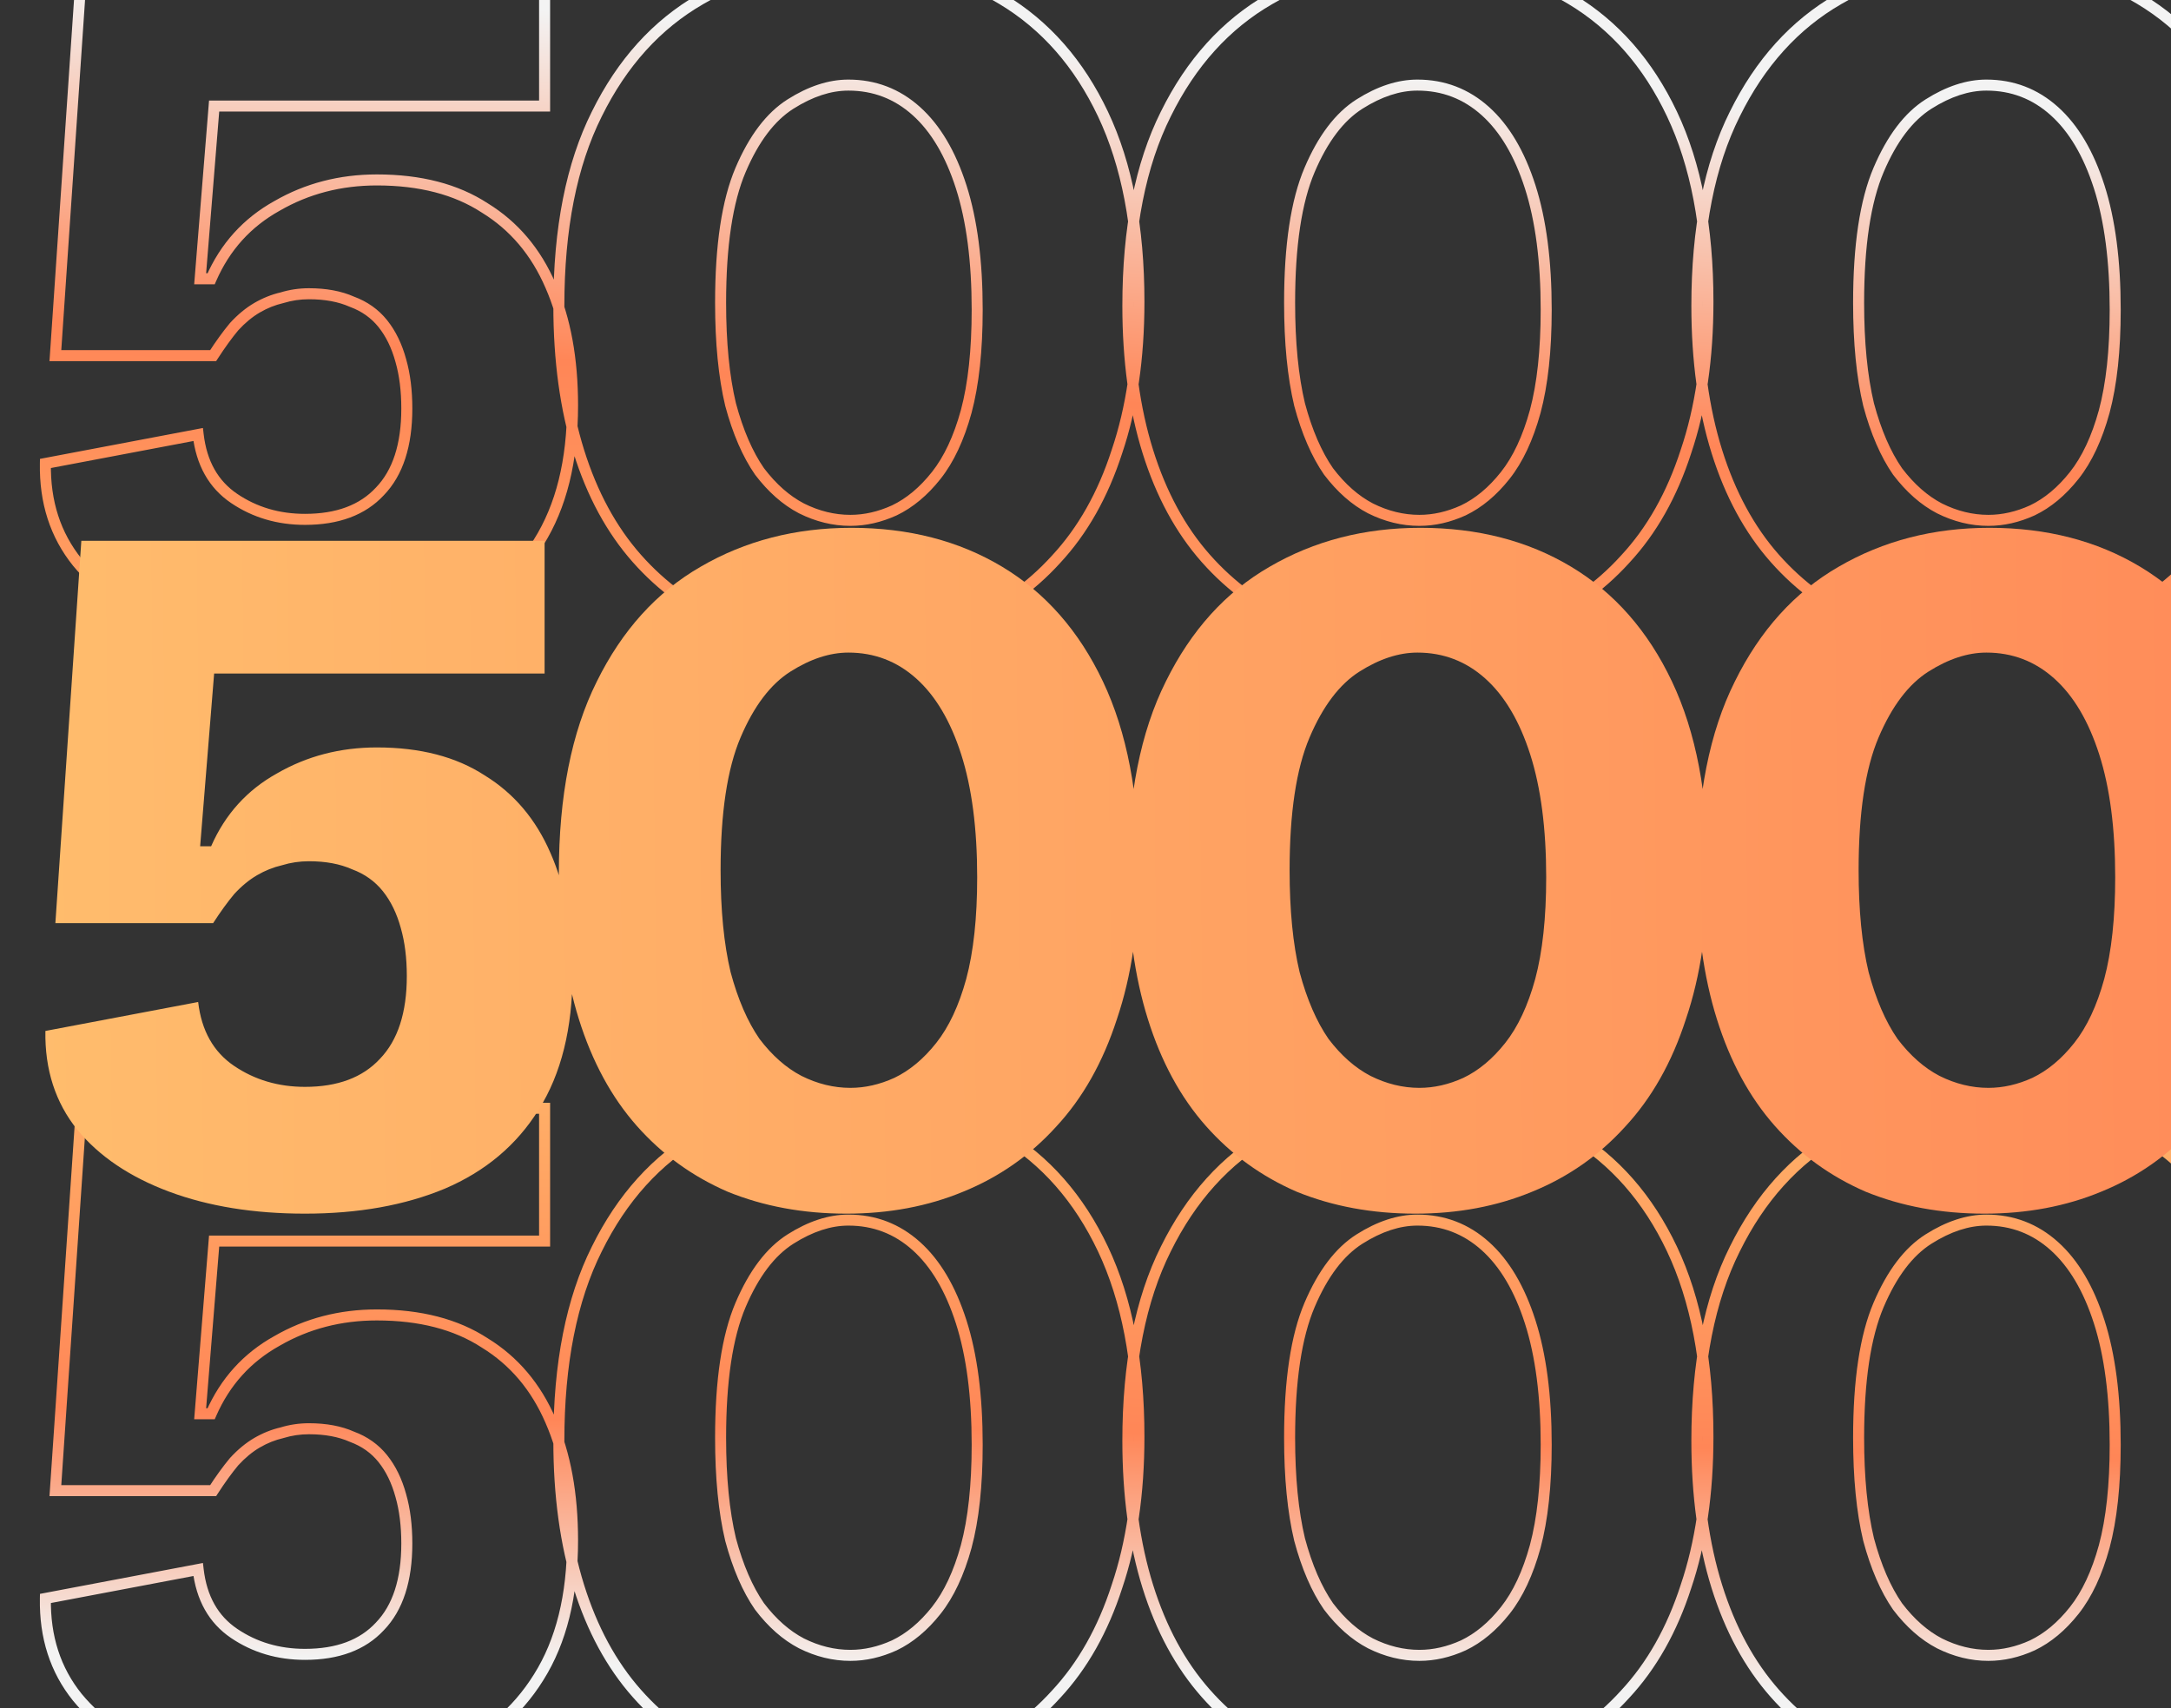 <svg width="788" height="620" viewBox="0 0 788 620" fill="none" xmlns="http://www.w3.org/2000/svg">
<rect x="0" y="0" width="788" height="620" fill="#333333" stroke="none"/>
<mask id="path-1-outside-1_16226_4665" maskUnits="userSpaceOnUse" x="13.533" y="-16.523" width="815" height="254" fill="black">
<rect fill="white" x="13.533" y="-16.523" width="815" height="254"/>
<path d="M110.698 234.55C92.096 234.55 75.668 231.892 61.414 226.577C47.16 221.263 36.047 213.773 28.074 204.11C20.102 194.204 16.236 182.246 16.478 168.234L71.923 157.724C73.131 168.113 77.48 175.844 84.969 180.917C92.458 185.99 101.035 188.527 110.698 188.527C122.536 188.527 131.596 185.145 137.877 178.38C144.4 171.616 147.661 161.59 147.661 148.302C147.661 141.779 146.937 135.981 145.487 130.908C144.037 125.593 141.863 121.124 138.964 117.5C136.065 113.876 132.32 111.218 127.73 109.527C123.382 107.595 118.187 106.628 112.148 106.628C108.765 106.628 105.504 107.111 102.363 108.078C99.223 108.803 96.203 110.01 93.304 111.702C90.405 113.393 87.626 115.688 84.969 118.587C82.553 121.486 80.016 124.989 77.359 129.096H20.102L29.524 -9.697L197.67 -9.697L197.67 38.5L77.721 38.5L72.648 101.192H76.634C81.707 89.596 89.68 80.778 100.551 74.738C111.423 68.457 123.502 65.316 136.79 65.316C152.493 65.316 165.539 68.699 175.927 75.463C186.557 81.986 194.53 91.408 199.845 103.729C205.16 115.809 207.817 130.304 207.817 147.215C207.817 167.267 203.71 183.816 195.496 196.862C187.524 209.666 176.169 219.209 161.432 225.49C146.937 231.53 130.025 234.55 110.698 234.55ZM307.212 234.55C291.509 234.55 277.135 231.892 264.089 226.577C251.284 221.021 240.292 213.048 231.112 202.66C221.931 192.272 214.925 179.347 210.093 163.885C205.262 148.423 202.846 130.787 202.846 110.977C202.846 82.952 207.436 59.76 216.616 41.399C225.797 22.797 238.359 8.905 254.304 -0.275C270.491 -9.697 288.731 -14.408 309.024 -14.408C329.801 -14.408 348.041 -9.697 363.744 -0.275C379.448 9.147 391.648 23.038 400.345 41.399C409.043 59.76 413.391 82.469 413.391 109.527C413.391 130.062 410.734 148.182 405.419 163.885C400.345 179.588 392.977 192.634 383.313 203.022C373.891 213.411 362.657 221.263 349.611 226.577C336.807 231.892 322.674 234.55 307.212 234.55ZM308.662 188.889C313.977 188.889 319.292 187.682 324.607 185.266C330.163 182.608 335.237 178.38 339.827 172.582C344.417 166.784 348.041 159.053 350.699 149.39C353.356 139.484 354.685 127.163 354.685 112.426C354.685 94.79 352.752 79.933 348.887 67.853C345.021 55.774 339.585 46.593 332.579 40.312C325.573 34.031 317.359 30.89 307.937 30.89C301.173 30.89 294.167 33.185 286.919 37.775C279.671 42.365 273.631 50.338 268.8 61.693C263.968 73.047 261.552 89.113 261.552 109.89C261.552 124.385 262.76 136.706 265.176 146.853C267.833 156.758 271.336 164.851 275.685 171.133C280.275 177.172 285.349 181.642 290.905 184.541C296.703 187.44 302.622 188.889 308.662 188.889ZM513.743 234.55C498.04 234.55 483.665 231.892 470.62 226.577C457.815 221.021 446.823 213.048 437.643 202.66C428.462 192.272 421.456 179.347 416.624 163.885C411.792 148.423 409.377 130.787 409.377 110.977C409.377 82.952 413.967 59.76 423.147 41.399C432.328 22.797 444.89 8.905 460.835 -0.275C477.022 -9.697 495.262 -14.408 515.555 -14.408C536.332 -14.408 554.572 -9.697 570.275 -0.275C585.979 9.147 598.179 23.038 606.876 41.399C615.573 59.76 619.922 82.469 619.922 109.527C619.922 130.062 617.265 148.182 611.95 163.885C606.876 179.588 599.508 192.634 589.844 203.022C580.422 213.411 569.188 221.263 556.142 226.577C543.338 231.892 529.205 234.55 513.743 234.55ZM515.193 188.889C520.508 188.889 525.823 187.682 531.138 185.266C536.694 182.608 541.768 178.38 546.358 172.582C550.948 166.784 554.572 159.053 557.229 149.39C559.887 139.484 561.216 127.163 561.216 112.426C561.216 94.79 559.283 79.933 555.418 67.853C551.552 55.774 546.116 46.593 539.11 40.312C532.104 34.031 523.89 30.89 514.468 30.89C507.704 30.89 500.697 33.185 493.45 37.775C486.202 42.365 480.162 50.338 475.331 61.693C470.499 73.047 468.083 89.113 468.083 109.89C468.083 124.385 469.291 136.706 471.707 146.853C474.364 156.758 477.867 164.851 482.216 171.133C486.806 177.172 491.879 181.642 497.436 184.541C503.234 187.44 509.153 188.889 515.193 188.889ZM720.274 234.55C704.571 234.55 690.196 231.892 677.15 226.577C664.346 221.021 653.354 213.048 644.173 202.66C634.993 192.272 627.987 179.347 623.155 163.885C618.323 148.423 615.907 130.787 615.907 110.977C615.907 82.952 620.498 59.76 629.678 41.399C638.858 22.797 651.421 8.905 667.366 -0.275C683.553 -9.697 701.793 -14.408 722.086 -14.408C742.863 -14.408 761.103 -9.697 776.806 -0.275C792.51 9.147 804.71 23.038 813.407 41.399C822.104 59.76 826.453 82.469 826.453 109.527C826.453 130.062 823.795 148.182 818.48 163.885C813.407 179.588 806.039 192.634 796.375 203.022C786.953 213.411 775.719 221.263 762.673 226.577C749.869 231.892 735.736 234.55 720.274 234.55ZM721.724 188.889C727.039 188.889 732.354 187.682 737.669 185.266C743.225 182.608 748.299 178.38 752.889 172.582C757.479 166.784 761.103 159.053 763.76 149.39C766.418 139.484 767.747 127.163 767.747 112.426C767.747 94.79 765.814 79.933 761.948 67.853C758.083 55.774 752.647 46.593 745.641 40.312C738.635 34.031 730.421 30.89 720.999 30.89C714.234 30.89 707.228 33.185 699.981 37.775C692.733 42.365 686.693 50.338 681.861 61.693C677.03 73.047 674.614 89.113 674.614 109.89C674.614 124.385 675.822 136.706 678.238 146.853C680.895 156.758 684.398 164.851 688.747 171.133C693.337 177.172 698.41 181.642 703.967 184.541C709.765 187.44 715.684 188.889 721.724 188.889Z"/>
</mask>
<path d="M61.414 226.577L62.113 224.704L62.113 224.704L61.414 226.577ZM28.074 204.11L26.516 205.364L26.524 205.373L26.532 205.382L28.074 204.11ZM16.478 168.234L16.106 166.269L14.507 166.572L14.478 168.199L16.478 168.234ZM71.923 157.724L73.91 157.493L73.661 155.359L71.55 155.759L71.923 157.724ZM84.969 180.917L86.091 179.261L86.091 179.261L84.969 180.917ZM137.877 178.38L136.437 176.992L136.424 177.006L136.411 177.019L137.877 178.38ZM145.487 130.908L143.557 131.434L143.561 131.446L143.564 131.457L145.487 130.908ZM138.964 117.5L140.526 116.25L140.526 116.25L138.964 117.5ZM127.73 109.527L126.918 111.355L126.978 111.381L127.039 111.404L127.73 109.527ZM102.363 108.078L102.813 110.027L102.883 110.01L102.951 109.989L102.363 108.078ZM93.304 111.702L92.296 109.974L93.304 111.702ZM84.969 118.587L83.495 117.235L83.463 117.27L83.432 117.307L84.969 118.587ZM77.359 129.096V131.096H78.447L79.038 130.183L77.359 129.096ZM20.102 129.096L18.107 128.961L17.962 131.096H20.102V129.096ZM29.524 -9.697V-11.697H27.655L27.529 -9.833L29.524 -9.697ZM197.67 -9.697H199.67V-11.697H197.67V-9.697ZM197.67 38.5V40.5H199.67V38.5H197.67ZM77.721 38.5V36.5H75.876L75.728 38.339L77.721 38.5ZM72.648 101.192L70.654 101.031L70.479 103.192H72.648V101.192ZM76.634 101.192V103.192H77.942L78.466 101.994L76.634 101.192ZM100.551 74.738L101.523 76.487L101.537 76.478L101.552 76.47L100.551 74.738ZM175.927 75.463L174.836 77.139L174.858 77.154L174.881 77.168L175.927 75.463ZM199.845 103.729L198.008 104.521L198.011 104.528L198.014 104.535L199.845 103.729ZM195.496 196.862L193.804 195.796L193.798 195.805L195.496 196.862ZM161.432 225.49L162.201 227.336L162.209 227.333L162.216 227.33L161.432 225.49ZM110.698 232.55C92.283 232.55 76.099 229.919 62.113 224.704L60.715 228.451C75.236 233.866 91.909 236.55 110.698 236.55L110.698 232.55ZM62.113 224.704C48.118 219.485 37.323 212.177 29.617 202.837L26.532 205.382C34.771 215.37 46.202 223.04 60.715 228.451L62.113 224.704ZM29.633 202.856C21.984 193.353 18.243 181.863 18.478 168.268L14.478 168.199C14.23 182.628 18.22 195.056 26.516 205.364L29.633 202.856ZM16.851 170.199L72.295 159.689L71.55 155.759L16.106 166.269L16.851 170.199ZM69.936 157.955C71.2 168.822 75.798 177.12 83.847 182.573L86.091 179.261C79.161 174.567 75.062 167.404 73.91 157.493L69.936 157.955ZM83.847 182.573C91.691 187.886 100.663 190.527 110.698 190.527V186.527C101.406 186.527 93.226 184.095 86.091 179.261L83.847 182.573ZM110.698 190.527C122.926 190.527 132.583 187.021 139.343 179.741L136.411 177.019C130.609 183.269 122.146 186.527 110.698 186.527V190.527ZM139.317 179.769C146.325 172.501 149.661 161.892 149.661 148.302H145.661C145.661 161.288 142.475 170.731 136.437 176.992L139.317 179.769ZM149.661 148.302C149.661 141.636 148.921 135.647 147.41 130.359L143.564 131.457C144.952 136.316 145.661 141.923 145.661 148.302H149.661ZM147.417 130.382C145.908 124.852 143.624 120.124 140.526 116.25L137.402 118.749C140.102 122.124 142.167 126.334 143.557 131.434L147.417 130.382ZM140.526 116.25C137.387 112.326 133.334 109.461 128.422 107.651L127.039 111.404C131.306 112.976 134.743 115.425 137.402 118.749L140.526 116.25ZM128.542 107.7C123.879 105.627 118.395 104.628 112.148 104.628V108.628C117.98 108.628 122.884 109.562 126.918 111.355L128.542 107.7ZM112.148 104.628C108.572 104.628 105.112 105.139 101.775 106.166L102.951 109.989C105.896 109.083 108.959 108.628 112.148 108.628V104.628ZM101.914 106.129C98.569 106.901 95.362 108.186 92.296 109.974L94.311 113.429C97.044 111.835 99.876 110.704 102.813 110.027L101.914 106.129ZM92.296 109.974C89.197 111.782 86.265 114.213 83.495 117.235L86.443 119.938C88.988 117.163 91.613 115.003 94.311 113.429L92.296 109.974ZM83.432 117.307C80.953 120.282 78.369 123.854 75.68 128.01L79.038 130.183C81.664 126.124 84.153 122.69 86.505 119.867L83.432 117.307ZM77.359 127.096H20.102V131.096H77.359V127.096ZM22.097 129.231L31.519 -9.562L27.529 -9.833L18.107 128.961L22.097 129.231ZM29.524 -7.697L197.67 -7.697V-11.697L29.524 -11.697V-7.697ZM195.67 -9.697L195.67 38.5H199.67L199.67 -9.697H195.67ZM197.67 36.5L77.721 36.5V40.5L197.67 40.5V36.5ZM75.728 38.339L70.654 101.031L74.641 101.354L79.715 38.661L75.728 38.339ZM72.648 103.192H76.634V99.192H72.648V103.192ZM78.466 101.994C83.367 90.791 91.041 82.31 101.523 76.487L99.58 72.99C88.318 79.247 80.047 88.401 74.802 100.391L78.466 101.994ZM101.552 76.47C112.101 70.375 123.832 67.316 136.79 67.316V63.316C123.172 63.316 110.744 66.539 99.551 73.007L101.552 76.47ZM136.79 67.316C152.208 67.316 164.849 70.636 174.836 77.139L177.019 73.787C166.229 66.761 152.778 63.316 136.79 63.316V67.316ZM174.881 77.168C185.133 83.459 192.843 92.548 198.008 104.521L201.681 102.937C196.216 90.268 187.982 80.513 176.973 73.758L174.881 77.168ZM198.014 104.535C203.191 116.3 205.817 130.506 205.817 147.215H209.817C209.817 130.102 207.129 115.318 201.675 102.924L198.014 104.535ZM205.817 147.215C205.817 167.002 201.765 183.152 193.804 195.796L197.189 197.928C205.656 184.48 209.817 167.533 209.817 147.215H205.817ZM193.798 195.805C186.057 208.238 175.032 217.52 160.648 223.65L162.216 227.33C177.306 220.898 188.991 211.094 197.194 197.919L193.798 195.805ZM160.663 223.644C146.46 229.562 129.82 232.55 110.698 232.55L110.698 236.55C130.23 236.55 147.413 233.498 162.201 227.336L160.663 223.644ZM264.089 226.577L263.293 228.412L263.313 228.421L263.334 228.43L264.089 226.577ZM231.112 202.66L229.613 203.985L229.613 203.985L231.112 202.66ZM210.093 163.885L212.002 163.288L212.002 163.288L210.093 163.885ZM216.616 41.399L218.405 42.293L218.41 42.284L216.616 41.399ZM254.304 -0.275L255.302 1.458L255.31 1.453L254.304 -0.275ZM363.744 -0.275L362.715 1.44L362.715 1.44L363.744 -0.275ZM400.345 41.399L402.153 40.543L402.153 40.543L400.345 41.399ZM405.419 163.885L403.524 163.244L403.52 163.257L403.516 163.27L405.419 163.885ZM383.313 203.022L381.849 201.66L381.84 201.67L381.832 201.679L383.313 203.022ZM349.611 226.577L348.857 224.725L348.845 224.73L349.611 226.577ZM324.607 185.266L325.435 187.086L325.452 187.078L325.47 187.07L324.607 185.266ZM339.827 172.582L338.259 171.341L338.259 171.341L339.827 172.582ZM350.699 149.39L352.627 149.92L352.63 149.908L350.699 149.39ZM348.887 67.853L346.982 68.463L346.982 68.463L348.887 67.853ZM332.579 40.312L331.244 41.801L331.244 41.801L332.579 40.312ZM265.176 146.853L263.23 147.316L263.237 147.344L263.244 147.371L265.176 146.853ZM275.685 171.133L274.041 172.271L274.066 172.308L274.093 172.343L275.685 171.133ZM290.905 184.541L289.98 186.314L289.995 186.322L290.011 186.33L290.905 184.541ZM307.212 232.55C291.738 232.55 277.624 229.932 264.843 224.725L263.334 228.43C276.646 233.853 291.28 236.55 307.212 236.55V232.55ZM264.885 224.743C252.347 219.302 241.595 211.503 232.61 201.336L229.613 203.985C238.989 214.594 250.221 222.74 263.293 228.412L264.885 224.743ZM232.61 201.336C223.645 191.191 216.764 178.526 212.002 163.288L208.184 164.482C213.086 180.167 220.217 193.353 229.613 203.985L232.61 201.336ZM212.002 163.288C207.243 148.057 204.846 130.628 204.846 110.977H200.846C200.846 130.946 203.281 148.789 208.184 164.482L212.002 163.288ZM204.846 110.977C204.846 83.155 209.405 60.294 218.405 42.293L214.827 40.505C205.467 59.225 200.846 82.749 200.846 110.977H204.846ZM218.41 42.284C227.438 23.99 239.743 10.416 255.302 1.458L253.306 -2.008C236.975 7.394 224.155 21.603 214.823 40.514L218.41 42.284ZM255.31 1.453C271.166 -7.776 289.054 -12.408 309.024 -12.408V-16.408C288.408 -16.408 269.815 -11.618 253.298 -2.004L255.31 1.453ZM309.024 -12.408C329.488 -12.408 347.363 -7.772 362.715 1.44L364.773 -1.99C348.719 -11.623 330.114 -16.408 309.024 -16.408V-12.408ZM362.715 1.44C378.044 10.637 389.99 24.211 398.538 42.255L402.153 40.543C393.306 21.866 380.852 7.657 364.773 -1.99L362.715 1.44ZM398.538 42.255C407.074 60.275 411.391 82.672 411.391 109.527H415.391C415.391 82.267 411.012 59.245 402.153 40.543L398.538 42.255ZM411.391 109.527C411.391 129.894 408.755 147.79 403.524 163.244L407.313 164.526C412.712 148.574 415.391 130.23 415.391 109.527H411.391ZM403.516 163.27C398.517 178.74 391.283 191.518 381.849 201.66L384.778 204.385C394.67 193.75 402.173 180.436 407.322 164.5L403.516 163.27ZM381.832 201.679C372.612 211.844 361.627 219.523 348.857 224.725L350.366 228.43C363.688 223.002 375.171 214.977 384.795 204.366L381.832 201.679ZM348.845 224.73C336.31 229.933 322.441 232.55 307.212 232.55V236.55C322.907 236.55 337.304 233.852 350.378 228.425L348.845 224.73ZM308.662 190.889C314.29 190.889 319.885 189.609 325.435 187.086L323.779 183.445C318.698 185.754 313.664 186.889 308.662 186.889V190.889ZM325.47 187.07C331.351 184.257 336.653 179.813 341.395 173.824L338.259 171.341C333.82 176.947 328.976 180.959 323.744 183.461L325.47 187.07ZM341.395 173.824C346.2 167.755 349.922 159.756 352.627 149.92L348.77 148.859C346.16 158.351 342.635 165.814 338.259 171.341L341.395 173.824ZM352.63 149.908C355.348 139.778 356.685 127.269 356.685 112.426H352.685C352.685 127.058 351.364 139.191 348.767 148.871L352.63 149.908ZM356.685 112.426C356.685 94.658 354.739 79.58 350.792 67.243L346.982 68.463C350.765 80.285 352.685 94.923 352.685 112.426H356.685ZM350.792 67.243C346.854 54.939 341.262 45.41 333.914 38.823L331.244 41.801C337.909 47.776 343.188 56.608 346.982 68.463L350.792 67.243ZM333.914 38.823C326.541 32.212 317.851 28.89 307.937 28.89V32.89C316.867 32.89 324.606 35.849 331.244 41.801L333.914 38.823ZM307.937 28.89C300.704 28.89 293.331 31.346 285.849 36.086L287.989 39.465C295.002 35.023 301.641 32.89 307.937 32.89V28.89ZM285.849 36.086C278.138 40.969 271.883 49.338 266.959 60.909L270.64 62.476C275.38 51.338 281.204 43.762 287.989 39.465L285.849 36.086ZM266.959 60.909C261.974 72.625 259.552 89.003 259.552 109.89H263.552C263.552 89.223 265.962 73.469 270.64 62.476L266.959 60.909ZM259.552 109.89C259.552 124.485 260.767 136.972 263.23 147.316L267.121 146.39C264.753 136.441 263.552 124.285 263.552 109.89H259.552ZM263.244 147.371C265.942 157.427 269.525 165.749 274.041 172.271L277.329 169.994C273.148 163.954 269.725 156.089 267.108 146.335L263.244 147.371ZM274.093 172.343C278.824 178.569 284.113 183.253 289.98 186.314L291.83 182.768C286.584 180.03 281.726 175.776 277.277 169.922L274.093 172.343ZM290.011 186.33C296.066 189.357 302.289 190.889 308.662 190.889V186.889C302.955 186.889 297.341 185.523 291.8 182.752L290.011 186.33ZM470.62 226.577L469.823 228.412L469.844 228.421L469.865 228.43L470.62 226.577ZM437.643 202.66L436.144 203.985L436.144 203.985L437.643 202.66ZM416.624 163.885L418.533 163.288L418.533 163.288L416.624 163.885ZM423.147 41.399L424.936 42.293L424.941 42.284L423.147 41.399ZM460.835 -0.275L461.833 1.458L461.841 1.453L460.835 -0.275ZM570.275 -0.275L569.246 1.44L569.246 1.44L570.275 -0.275ZM606.876 41.399L608.684 40.543L608.684 40.543L606.876 41.399ZM611.95 163.885L610.055 163.244L610.051 163.257L610.046 163.27L611.95 163.885ZM589.844 203.022L588.38 201.66L588.371 201.67L588.363 201.679L589.844 203.022ZM556.142 226.577L555.388 224.725L555.376 224.73L556.142 226.577ZM531.138 185.266L531.965 187.086L531.983 187.078L532.001 187.07L531.138 185.266ZM546.358 172.582L544.79 171.341L544.79 171.341L546.358 172.582ZM557.229 149.39L559.158 149.92L559.161 149.908L557.229 149.39ZM555.418 67.853L553.513 68.463L553.513 68.463L555.418 67.853ZM539.11 40.312L537.775 41.801L537.775 41.801L539.11 40.312ZM471.707 146.853L469.761 147.316L469.768 147.344L469.775 147.371L471.707 146.853ZM482.216 171.133L480.571 172.271L480.597 172.308L480.624 172.343L482.216 171.133ZM497.436 184.541L496.511 186.314L496.526 186.322L496.542 186.33L497.436 184.541ZM513.743 232.55C498.269 232.55 484.154 229.932 471.374 224.725L469.865 228.43C483.176 233.853 497.811 236.55 513.743 236.55V232.55ZM471.416 224.743C458.878 219.302 448.126 211.503 439.141 201.336L436.144 203.985C445.52 214.594 456.752 222.74 469.823 228.412L471.416 224.743ZM439.141 201.336C430.176 191.191 423.295 178.526 418.533 163.288L414.715 164.482C419.617 180.167 426.748 193.353 436.144 203.985L439.141 201.336ZM418.533 163.288C413.773 148.057 411.377 130.628 411.377 110.977L407.377 110.977C407.377 130.946 409.811 148.789 414.715 164.482L418.533 163.288ZM411.377 110.977C411.377 83.155 415.936 60.294 424.936 42.293L421.358 40.505C411.998 59.225 407.377 82.749 407.377 110.977L411.377 110.977ZM424.941 42.284C433.969 23.99 446.274 10.416 461.833 1.458L459.837 -2.008C443.506 7.394 430.686 21.603 421.354 40.514L424.941 42.284ZM461.841 1.453C477.697 -7.776 495.585 -12.408 515.555 -12.408V-16.408C494.939 -16.408 476.346 -11.618 459.829 -2.004L461.841 1.453ZM515.555 -12.408C536.019 -12.408 553.894 -7.772 569.246 1.44L571.304 -1.99C555.25 -11.623 536.645 -16.408 515.555 -16.408V-12.408ZM569.246 1.44C584.575 10.637 596.521 24.211 605.069 42.255L608.684 40.543C599.837 21.866 587.383 7.657 571.304 -1.99L569.246 1.44ZM605.069 42.255C613.604 60.275 617.922 82.672 617.922 109.527H621.922C621.922 82.267 617.542 59.245 608.684 40.543L605.069 42.255ZM617.922 109.527C617.922 129.894 615.286 147.79 610.055 163.244L613.844 164.526C619.243 148.574 621.922 130.23 621.922 109.527H617.922ZM610.046 163.27C605.048 178.74 597.814 191.518 588.38 201.66L591.308 204.385C601.201 193.75 608.704 180.436 613.853 164.5L610.046 163.27ZM588.363 201.679C579.143 211.844 568.158 219.523 555.388 224.725L556.897 228.43C570.219 223.002 581.701 214.977 591.326 204.366L588.363 201.679ZM555.376 224.73C542.841 229.933 528.972 232.55 513.743 232.55V236.55C529.438 236.55 543.835 233.852 556.909 228.425L555.376 224.73ZM515.193 190.889C520.82 190.889 526.416 189.609 531.965 187.086L530.31 183.445C525.229 185.754 520.195 186.889 515.193 186.889V190.889ZM532.001 187.07C537.882 184.257 543.184 179.813 547.926 173.824L544.79 171.341C540.351 176.947 535.507 180.959 530.275 183.461L532.001 187.07ZM547.926 173.824C552.731 167.755 556.453 159.756 559.158 149.92L555.301 148.859C552.691 158.351 549.166 165.814 544.79 171.341L547.926 173.824ZM559.161 149.908C561.879 139.778 563.216 127.269 563.216 112.426H559.216C559.216 127.058 557.895 139.191 555.298 148.871L559.161 149.908ZM563.216 112.426C563.216 94.658 561.27 79.58 557.322 67.243L553.513 68.463C557.296 80.285 559.216 94.923 559.216 112.426H563.216ZM557.322 67.243C553.385 54.939 547.793 45.41 540.445 38.823L537.775 41.801C544.44 47.776 549.719 56.608 553.513 68.463L557.322 67.243ZM540.445 38.823C533.072 32.212 524.382 28.89 514.468 28.89V32.89C523.398 32.89 531.136 35.849 537.775 41.801L540.445 38.823ZM514.468 28.89C507.235 28.89 499.862 31.346 492.38 36.086L494.52 39.465C501.533 35.023 508.172 32.89 514.468 32.89V28.89ZM492.38 36.086C484.669 40.969 478.414 49.338 473.49 60.909L477.171 62.476C481.91 51.338 487.735 43.762 494.52 39.465L492.38 36.086ZM473.49 60.909C468.505 72.625 466.083 89.003 466.083 109.89H470.083C470.083 89.223 472.493 73.469 477.171 62.476L473.49 60.909ZM466.083 109.89C466.083 124.485 467.298 136.972 469.761 147.316L473.652 146.39C471.284 136.441 470.083 124.285 470.083 109.89H466.083ZM469.775 147.371C472.473 157.427 476.056 165.749 480.571 172.271L483.86 169.994C479.678 163.954 476.255 156.089 473.638 146.335L469.775 147.371ZM480.624 172.343C485.355 178.569 490.644 183.253 496.511 186.314L498.361 182.768C493.115 180.03 488.257 175.776 483.808 169.922L480.624 172.343ZM496.542 186.33C502.597 189.357 508.82 190.889 515.193 190.889V186.889C509.486 186.889 503.872 185.523 498.33 182.752L496.542 186.33ZM677.15 226.577L676.354 228.412L676.375 228.421L676.396 228.43L677.15 226.577ZM644.173 202.66L642.675 203.985L642.675 203.985L644.173 202.66ZM623.155 163.885L625.064 163.288L625.064 163.288L623.155 163.885ZM629.678 41.399L631.467 42.293L631.472 42.284L629.678 41.399ZM667.366 -0.275L668.364 1.458L668.372 1.453L667.366 -0.275ZM776.806 -0.275L775.777 1.44L775.777 1.44L776.806 -0.275ZM813.407 41.399L815.215 40.543L815.215 40.543L813.407 41.399ZM818.48 163.885L816.586 163.244L816.582 163.257L816.577 163.27L818.48 163.885ZM796.375 203.022L794.911 201.66L794.902 201.67L794.894 201.679L796.375 203.022ZM762.673 226.577L761.919 224.725L761.906 224.73L762.673 226.577ZM737.669 185.266L738.496 187.086L738.514 187.078L738.532 187.07L737.669 185.266ZM752.889 172.582L751.321 171.341L751.321 171.341L752.889 172.582ZM763.76 149.39L765.689 149.92L765.692 149.908L763.76 149.39ZM761.948 67.853L760.044 68.463L760.044 68.463L761.948 67.853ZM745.641 40.312L744.306 41.801L744.306 41.801L745.641 40.312ZM678.238 146.853L676.292 147.316L676.299 147.344L676.306 147.371L678.238 146.853ZM688.747 171.133L687.102 172.271L687.128 172.308L687.154 172.343L688.747 171.133ZM703.967 184.541L703.042 186.314L703.057 186.322L703.072 186.33L703.967 184.541ZM720.274 232.55C704.8 232.55 690.685 229.932 677.905 224.725L676.396 228.43C689.707 233.853 704.342 236.55 720.274 236.55V232.55ZM677.947 224.743C665.409 219.302 654.657 211.503 645.672 201.336L642.675 203.985C652.051 214.594 663.283 222.74 676.354 228.412L677.947 224.743ZM645.672 201.336C636.707 191.191 629.826 178.526 625.064 163.288L621.246 164.482C626.148 180.167 633.279 193.353 642.675 203.985L645.672 201.336ZM625.064 163.288C620.304 148.057 617.907 130.628 617.907 110.977H613.907C613.907 130.946 616.342 148.789 621.246 164.482L625.064 163.288ZM617.907 110.977C617.907 83.155 622.467 60.294 631.467 42.293L627.889 40.505C618.529 59.225 613.907 82.749 613.907 110.977H617.907ZM631.472 42.284C640.5 23.99 652.805 10.416 668.364 1.458L666.368 -2.008C650.037 7.394 637.217 21.603 627.885 40.514L631.472 42.284ZM668.372 1.453C684.228 -7.776 702.116 -12.408 722.086 -12.408V-16.408C701.47 -16.408 682.877 -11.618 666.36 -2.004L668.372 1.453ZM722.086 -12.408C742.55 -12.408 760.425 -7.772 775.777 1.44L777.835 -1.99C761.781 -11.623 743.176 -16.408 722.086 -16.408V-12.408ZM775.777 1.44C791.105 10.637 803.052 24.211 811.6 42.255L815.215 40.543C806.367 21.866 793.914 7.657 777.835 -1.99L775.777 1.44ZM811.6 42.255C820.135 60.275 824.453 82.672 824.453 109.527H828.453C828.453 82.267 824.073 59.245 815.215 40.543L811.6 42.255ZM824.453 109.527C824.453 129.894 821.817 147.79 816.586 163.244L820.375 164.526C825.774 148.574 828.453 130.23 828.453 109.527H824.453ZM816.577 163.27C811.579 178.74 804.345 191.518 794.911 201.66L797.839 204.385C807.732 193.75 815.235 180.436 820.384 164.5L816.577 163.27ZM794.894 201.679C785.674 211.844 774.688 219.523 761.919 224.725L763.428 228.43C776.75 223.002 788.232 214.977 797.856 204.366L794.894 201.679ZM761.906 224.73C749.372 229.933 735.503 232.55 720.274 232.55V236.55C735.969 236.55 750.366 233.852 763.44 228.425L761.906 224.73ZM721.724 190.889C727.351 190.889 732.947 189.609 738.496 187.086L736.841 183.445C731.76 185.754 726.726 186.889 721.724 186.889V190.889ZM738.532 187.07C744.413 184.257 749.715 179.813 754.457 173.824L751.321 171.341C746.882 176.947 742.038 180.959 736.806 183.461L738.532 187.07ZM754.457 173.824C759.262 167.755 762.984 159.756 765.689 149.92L761.832 148.859C759.222 158.351 755.696 165.814 751.321 171.341L754.457 173.824ZM765.692 149.908C768.41 139.778 769.747 127.269 769.747 112.426H765.747C765.747 127.058 764.426 139.191 761.829 148.871L765.692 149.908ZM769.747 112.426C769.747 94.658 767.801 79.58 763.853 67.243L760.044 68.463C763.827 80.285 765.747 94.923 765.747 112.426H769.747ZM763.853 67.243C759.916 54.939 754.324 45.41 746.976 38.823L744.306 41.801C750.971 47.776 756.25 56.608 760.044 68.463L763.853 67.243ZM746.976 38.823C739.603 32.212 730.913 28.89 720.999 28.89V32.89C729.929 32.89 737.667 35.849 744.306 41.801L746.976 38.823ZM720.999 28.89C713.766 28.89 706.393 31.346 698.911 36.086L701.051 39.465C708.064 35.023 714.703 32.89 720.999 32.89V28.89ZM698.911 36.086C691.2 40.969 684.945 49.338 680.021 60.909L683.702 62.476C688.441 51.338 694.266 43.762 701.051 39.465L698.911 36.086ZM680.021 60.909C675.036 72.625 672.614 89.003 672.614 109.89H676.614C676.614 89.223 679.024 73.469 683.702 62.476L680.021 60.909ZM672.614 109.89C672.614 124.485 673.829 136.972 676.292 147.316L680.183 146.39C677.814 136.441 676.614 124.285 676.614 109.89H672.614ZM676.306 147.371C679.004 157.427 682.587 165.749 687.102 172.271L690.391 169.994C686.209 163.954 682.786 156.089 680.169 146.335L676.306 147.371ZM687.154 172.343C691.886 178.569 697.175 183.253 703.042 186.314L704.892 182.768C699.646 180.03 694.788 175.776 690.339 169.922L687.154 172.343ZM703.072 186.33C709.128 189.357 715.351 190.889 721.724 190.889V186.889C716.017 186.889 710.403 185.523 704.861 182.752L703.072 186.33Z" fill="url(#paint0_linear_16226_4665)" mask="url(#path-1-outside-1_16226_4665)"/>
<mask id="path-3-outside-2_16226_4665" maskUnits="userSpaceOnUse" x="13.533" y="395.477" width="815" height="254" fill="black">
<rect fill="white" x="13.533" y="395.477" width="815" height="254"/>
<path d="M110.698 646.55C92.096 646.55 75.668 643.892 61.414 638.577C47.16 633.263 36.047 625.773 28.074 616.11C20.102 606.204 16.236 594.246 16.478 580.234L71.923 569.724C73.131 580.113 77.48 587.844 84.969 592.917C92.458 597.99 101.035 600.527 110.698 600.527C122.536 600.527 131.596 597.145 137.877 590.38C144.4 583.616 147.661 573.59 147.661 560.302C147.661 553.779 146.937 547.981 145.487 542.908C144.037 537.593 141.863 533.124 138.964 529.5C136.065 525.876 132.32 523.218 127.73 521.527C123.382 519.595 118.187 518.628 112.148 518.628C108.765 518.628 105.504 519.111 102.363 520.078C99.223 520.803 96.203 522.01 93.304 523.702C90.405 525.393 87.626 527.688 84.969 530.587C82.553 533.486 80.016 536.989 77.359 541.096H20.102L29.524 402.303H197.67L197.67 450.5H77.721L72.648 513.192H76.634C81.707 501.596 89.68 492.778 100.551 486.738C111.423 480.457 123.502 477.316 136.79 477.316C152.493 477.316 165.539 480.699 175.927 487.463C186.557 493.986 194.53 503.408 199.845 515.729C205.16 527.809 207.817 542.304 207.817 559.215C207.817 579.267 203.71 595.816 195.496 608.862C187.524 621.666 176.169 631.209 161.432 637.49C146.937 643.53 130.025 646.55 110.698 646.55ZM307.212 646.55C291.509 646.55 277.135 643.892 264.089 638.577C251.284 633.021 240.292 625.048 231.112 614.66C221.931 604.272 214.925 591.347 210.093 575.885C205.262 560.423 202.846 542.787 202.846 522.977C202.846 494.952 207.436 471.76 216.616 453.399C225.797 434.797 238.359 420.905 254.304 411.725C270.491 402.303 288.731 397.592 309.024 397.592C329.801 397.592 348.041 402.303 363.744 411.725C379.448 421.147 391.648 435.038 400.345 453.399C409.043 471.76 413.391 494.469 413.391 521.527C413.391 542.062 410.734 560.182 405.419 575.885C400.345 591.588 392.977 604.634 383.313 615.022C373.891 625.411 362.657 633.263 349.611 638.577C336.807 643.892 322.674 646.55 307.212 646.55ZM308.662 600.889C313.977 600.889 319.292 599.682 324.607 597.266C330.163 594.608 335.237 590.38 339.827 584.582C344.417 578.784 348.041 571.053 350.699 561.39C353.356 551.484 354.685 539.163 354.685 524.426C354.685 506.79 352.752 491.933 348.887 479.853C345.021 467.774 339.585 458.593 332.579 452.312C325.573 446.03 317.359 442.89 307.937 442.89C301.173 442.89 294.167 445.185 286.919 449.775C279.671 454.365 273.631 462.338 268.8 473.693C263.968 485.047 261.552 501.113 261.552 521.89C261.552 536.385 262.76 548.706 265.176 558.853C267.833 568.758 271.336 576.851 275.685 583.133C280.275 589.172 285.349 593.642 290.905 596.541C296.703 599.44 302.622 600.889 308.662 600.889ZM513.743 646.55C498.04 646.55 483.665 643.892 470.62 638.577C457.815 633.021 446.823 625.048 437.643 614.66C428.462 604.272 421.456 591.347 416.624 575.885C411.792 560.423 409.377 542.787 409.377 522.977C409.377 494.952 413.967 471.76 423.147 453.399C432.328 434.797 444.89 420.905 460.835 411.725C477.022 402.303 495.262 397.592 515.555 397.592C536.332 397.592 554.572 402.303 570.275 411.725C585.979 421.147 598.179 435.038 606.876 453.399C615.573 471.76 619.922 494.469 619.922 521.527C619.922 542.062 617.265 560.182 611.95 575.885C606.876 591.588 599.508 604.634 589.844 615.022C580.422 625.411 569.188 633.263 556.142 638.577C543.338 643.892 529.205 646.55 513.743 646.55ZM515.193 600.889C520.508 600.889 525.823 599.682 531.138 597.266C536.694 594.608 541.768 590.38 546.358 584.582C550.948 578.784 554.572 571.053 557.229 561.39C559.887 551.484 561.216 539.163 561.216 524.426C561.216 506.79 559.283 491.933 555.418 479.853C551.552 467.774 546.116 458.593 539.11 452.312C532.104 446.03 523.89 442.89 514.468 442.89C507.704 442.89 500.697 445.185 493.45 449.775C486.202 454.365 480.162 462.338 475.331 473.693C470.499 485.047 468.083 501.113 468.083 521.89C468.083 536.385 469.291 548.706 471.707 558.853C474.364 568.758 477.867 576.851 482.216 583.133C486.806 589.172 491.879 593.642 497.436 596.541C503.234 599.44 509.153 600.889 515.193 600.889ZM720.274 646.55C704.571 646.55 690.196 643.892 677.15 638.577C664.346 633.021 653.354 625.048 644.173 614.66C634.993 604.272 627.987 591.347 623.155 575.885C618.323 560.423 615.907 542.787 615.907 522.977C615.907 494.952 620.498 471.76 629.678 453.399C638.858 434.797 651.421 420.905 667.366 411.725C683.553 402.303 701.793 397.592 722.086 397.592C742.863 397.592 761.103 402.303 776.806 411.725C792.51 421.147 804.71 435.038 813.407 453.399C822.104 471.76 826.453 494.469 826.453 521.527C826.453 542.062 823.795 560.182 818.48 575.885C813.407 591.588 806.039 604.634 796.375 615.022C786.953 625.411 775.719 633.263 762.673 638.577C749.869 643.892 735.736 646.55 720.274 646.55ZM721.724 600.889C727.039 600.889 732.354 599.682 737.669 597.266C743.225 594.608 748.299 590.38 752.889 584.582C757.479 578.784 761.103 571.053 763.76 561.39C766.418 551.484 767.747 539.163 767.747 524.426C767.747 506.79 765.814 491.933 761.948 479.853C758.083 467.774 752.647 458.593 745.641 452.312C738.635 446.03 730.421 442.89 720.999 442.89C714.234 442.89 707.228 445.185 699.981 449.775C692.733 454.365 686.693 462.338 681.861 473.693C677.03 485.047 674.614 501.113 674.614 521.89C674.614 536.385 675.822 548.706 678.238 558.853C680.895 568.758 684.398 576.851 688.747 583.133C693.337 589.172 698.41 593.642 703.967 596.541C709.765 599.44 715.684 600.889 721.724 600.889Z"/>
</mask>
<path d="M61.414 638.577L62.113 636.704L62.113 636.704L61.414 638.577ZM28.074 616.11L26.516 617.364L26.524 617.373L26.532 617.382L28.074 616.11ZM16.478 580.234L16.106 578.269L14.507 578.572L14.478 580.199L16.478 580.234ZM71.923 569.724L73.91 569.493L73.661 567.359L71.55 567.759L71.923 569.724ZM84.969 592.917L86.091 591.261L86.091 591.261L84.969 592.917ZM137.877 590.38L136.437 588.992L136.424 589.006L136.411 589.019L137.877 590.38ZM145.487 542.908L143.557 543.434L143.561 543.446L143.564 543.457L145.487 542.908ZM138.964 529.5L140.526 528.25L140.526 528.25L138.964 529.5ZM127.73 521.527L126.918 523.355L126.978 523.381L127.039 523.404L127.73 521.527ZM102.363 520.078L102.813 522.027L102.883 522.01L102.951 521.989L102.363 520.078ZM93.304 523.702L92.296 521.974L93.304 523.702ZM84.969 530.587L83.495 529.235L83.463 529.27L83.432 529.307L84.969 530.587ZM77.359 541.096V543.096H78.447L79.038 542.183L77.359 541.096ZM20.102 541.096L18.107 540.961L17.962 543.096H20.102V541.096ZM29.524 402.303V400.303H27.655L27.529 402.167L29.524 402.303ZM197.67 402.303H199.67V400.303H197.67V402.303ZM197.67 450.5V452.5H199.67V450.5H197.67ZM77.721 450.5V448.5H75.876L75.728 450.339L77.721 450.5ZM72.648 513.192L70.654 513.031L70.479 515.192H72.648V513.192ZM76.634 513.192V515.192H77.942L78.466 513.994L76.634 513.192ZM100.551 486.738L101.523 488.487L101.537 488.478L101.552 488.47L100.551 486.738ZM175.927 487.463L174.836 489.139L174.858 489.154L174.881 489.168L175.927 487.463ZM199.845 515.729L198.008 516.521L198.011 516.528L198.014 516.535L199.845 515.729ZM195.496 608.862L193.804 607.796L193.798 607.805L195.496 608.862ZM161.432 637.49L162.201 639.336L162.209 639.333L162.216 639.33L161.432 637.49ZM110.698 644.55C92.283 644.55 76.099 641.919 62.113 636.704L60.715 640.451C75.236 645.866 91.909 648.55 110.698 648.55L110.698 644.55ZM62.113 636.704C48.118 631.485 37.323 624.177 29.617 614.837L26.532 617.382C34.771 627.37 46.202 635.04 60.715 640.451L62.113 636.704ZM29.633 614.856C21.984 605.353 18.243 593.863 18.478 580.268L14.478 580.199C14.23 594.628 18.22 607.056 26.516 617.364L29.633 614.856ZM16.851 582.199L72.295 571.689L71.55 567.759L16.106 578.269L16.851 582.199ZM69.936 569.955C71.2 580.822 75.798 589.12 83.847 594.573L86.091 591.261C79.161 586.567 75.062 579.404 73.91 569.493L69.936 569.955ZM83.847 594.573C91.691 599.886 100.663 602.527 110.698 602.527V598.527C101.406 598.527 93.226 596.095 86.091 591.261L83.847 594.573ZM110.698 602.527C122.926 602.527 132.583 599.021 139.343 591.741L136.411 589.019C130.609 595.269 122.146 598.527 110.698 598.527V602.527ZM139.317 591.769C146.325 584.501 149.661 573.892 149.661 560.302H145.661C145.661 573.288 142.475 582.731 136.437 588.992L139.317 591.769ZM149.661 560.302C149.661 553.636 148.921 547.647 147.41 542.359L143.564 543.457C144.952 548.316 145.661 553.923 145.661 560.302H149.661ZM147.417 542.382C145.908 536.852 143.624 532.124 140.526 528.25L137.402 530.749C140.102 534.124 142.167 538.334 143.557 543.434L147.417 542.382ZM140.526 528.25C137.387 524.326 133.334 521.461 128.422 519.651L127.039 523.404C131.306 524.976 134.743 527.425 137.402 530.749L140.526 528.25ZM128.542 519.7C123.879 517.627 118.395 516.628 112.148 516.628V520.628C117.98 520.628 122.884 521.562 126.918 523.355L128.542 519.7ZM112.148 516.628C108.572 516.628 105.112 517.139 101.775 518.166L102.951 521.989C105.896 521.083 108.959 520.628 112.148 520.628V516.628ZM101.914 518.129C98.569 518.901 95.362 520.186 92.296 521.974L94.311 525.429C97.044 523.835 99.876 522.704 102.813 522.027L101.914 518.129ZM92.296 521.974C89.197 523.782 86.265 526.213 83.495 529.235L86.443 531.938C88.988 529.163 91.613 527.003 94.311 525.429L92.296 521.974ZM83.432 529.307C80.953 532.282 78.369 535.854 75.68 540.01L79.038 542.183C81.664 538.124 84.153 534.69 86.505 531.867L83.432 529.307ZM77.359 539.096H20.102V543.096H77.359V539.096ZM22.097 541.231L31.519 402.438L27.529 402.167L18.107 540.961L22.097 541.231ZM29.524 404.303H197.67V400.303H29.524V404.303ZM195.67 402.303L195.67 450.5H199.67L199.67 402.303H195.67ZM197.67 448.5H77.721V452.5H197.67V448.5ZM75.728 450.339L70.654 513.031L74.641 513.354L79.715 450.661L75.728 450.339ZM72.648 515.192H76.634V511.192H72.648V515.192ZM78.466 513.994C83.367 502.791 91.041 494.31 101.523 488.487L99.58 484.99C88.318 491.247 80.047 500.401 74.802 512.391L78.466 513.994ZM101.552 488.47C112.101 482.375 123.832 479.316 136.79 479.316V475.316C123.172 475.316 110.744 478.539 99.551 485.007L101.552 488.47ZM136.79 479.316C152.208 479.316 164.849 482.636 174.836 489.139L177.019 485.787C166.229 478.761 152.778 475.316 136.79 475.316V479.316ZM174.881 489.168C185.133 495.459 192.843 504.548 198.008 516.521L201.681 514.937C196.216 502.268 187.982 492.514 176.973 485.758L174.881 489.168ZM198.014 516.535C203.191 528.3 205.817 542.506 205.817 559.215H209.817C209.817 542.102 207.129 527.318 201.675 514.924L198.014 516.535ZM205.817 559.215C205.817 579.002 201.765 595.152 193.804 607.796L197.189 609.928C205.656 596.48 209.817 579.533 209.817 559.215H205.817ZM193.798 607.805C186.057 620.238 175.032 629.52 160.648 635.65L162.216 639.33C177.306 632.898 188.991 623.094 197.194 609.919L193.798 607.805ZM160.663 635.644C146.46 641.562 129.82 644.55 110.698 644.55L110.698 648.55C130.23 648.55 147.413 645.498 162.201 639.336L160.663 635.644ZM264.089 638.577L263.293 640.412L263.313 640.421L263.334 640.43L264.089 638.577ZM231.112 614.66L229.613 615.985L229.613 615.985L231.112 614.66ZM210.093 575.885L212.002 575.288L212.002 575.288L210.093 575.885ZM216.616 453.399L218.405 454.293L218.41 454.284L216.616 453.399ZM254.304 411.725L255.302 413.458L255.31 413.453L254.304 411.725ZM363.744 411.725L362.715 413.44L362.715 413.44L363.744 411.725ZM400.345 453.399L402.153 452.543L402.153 452.543L400.345 453.399ZM405.419 575.885L403.524 575.244L403.52 575.257L403.516 575.27L405.419 575.885ZM383.313 615.022L381.849 613.66L381.84 613.67L381.832 613.679L383.313 615.022ZM349.611 638.577L348.857 636.725L348.845 636.73L349.611 638.577ZM324.607 597.266L325.435 599.086L325.452 599.078L325.47 599.07L324.607 597.266ZM339.827 584.582L338.259 583.341L338.259 583.341L339.827 584.582ZM350.699 561.39L352.627 561.92L352.63 561.908L350.699 561.39ZM348.887 479.853L346.982 480.463L346.982 480.463L348.887 479.853ZM332.579 452.312L331.244 453.801L331.244 453.801L332.579 452.312ZM265.176 558.853L263.23 559.316L263.237 559.344L263.244 559.371L265.176 558.853ZM275.685 583.133L274.041 584.271L274.066 584.308L274.093 584.343L275.685 583.133ZM290.905 596.541L289.98 598.314L289.995 598.322L290.011 598.33L290.905 596.541ZM307.212 644.55C291.738 644.55 277.624 641.932 264.843 636.725L263.334 640.43C276.646 645.853 291.28 648.55 307.212 648.55V644.55ZM264.885 636.743C252.347 631.302 241.595 623.503 232.61 613.336L229.613 615.985C238.989 626.594 250.221 634.74 263.293 640.412L264.885 636.743ZM232.61 613.336C223.645 603.191 216.764 590.526 212.002 575.288L208.184 576.482C213.086 592.167 220.217 605.353 229.613 615.985L232.61 613.336ZM212.002 575.288C207.243 560.057 204.846 542.628 204.846 522.977H200.846C200.846 542.946 203.281 560.789 208.184 576.482L212.002 575.288ZM204.846 522.977C204.846 495.155 209.405 472.294 218.405 454.293L214.827 452.505C205.467 471.225 200.846 494.749 200.846 522.977H204.846ZM218.41 454.284C227.438 435.99 239.743 422.416 255.302 413.458L253.306 409.992C236.975 419.394 224.155 433.603 214.823 452.514L218.41 454.284ZM255.31 413.453C271.166 404.224 289.054 399.592 309.024 399.592V395.592C288.408 395.592 269.815 400.382 253.298 409.996L255.31 413.453ZM309.024 399.592C329.488 399.592 347.363 404.228 362.715 413.44L364.773 410.01C348.719 400.377 330.114 395.592 309.024 395.592V399.592ZM362.715 413.44C378.044 422.637 389.99 436.211 398.538 454.255L402.153 452.543C393.306 433.866 380.852 419.657 364.773 410.01L362.715 413.44ZM398.538 454.255C407.074 472.275 411.391 494.672 411.391 521.527H415.391C415.391 494.267 411.012 471.245 402.153 452.543L398.538 454.255ZM411.391 521.527C411.391 541.894 408.755 559.79 403.524 575.244L407.313 576.526C412.712 560.574 415.391 542.23 415.391 521.527H411.391ZM403.516 575.27C398.517 590.74 391.283 603.518 381.849 613.66L384.778 616.385C394.67 605.75 402.173 592.436 407.322 576.5L403.516 575.27ZM381.832 613.679C372.612 623.844 361.627 631.523 348.857 636.725L350.366 640.43C363.688 635.002 375.171 626.977 384.795 616.366L381.832 613.679ZM348.845 636.73C336.31 641.933 322.441 644.55 307.212 644.55V648.55C322.907 648.55 337.304 645.852 350.378 640.425L348.845 636.73ZM308.662 602.889C314.29 602.889 319.885 601.609 325.435 599.086L323.779 595.445C318.698 597.754 313.664 598.889 308.662 598.889V602.889ZM325.47 599.07C331.351 596.257 336.653 591.813 341.395 585.824L338.259 583.341C333.82 588.947 328.976 592.959 323.744 595.461L325.47 599.07ZM341.395 585.824C346.2 579.755 349.922 571.756 352.627 561.92L348.77 560.859C346.16 570.351 342.635 577.814 338.259 583.341L341.395 585.824ZM352.63 561.908C355.348 551.778 356.685 539.269 356.685 524.426H352.685C352.685 539.058 351.364 551.191 348.767 560.871L352.63 561.908ZM356.685 524.426C356.685 506.658 354.739 491.58 350.792 479.243L346.982 480.463C350.765 492.285 352.685 506.923 352.685 524.426H356.685ZM350.792 479.243C346.854 466.939 341.262 457.41 333.914 450.823L331.244 453.801C337.909 459.776 343.188 468.608 346.982 480.463L350.792 479.243ZM333.914 450.823C326.541 444.212 317.851 440.89 307.937 440.89V444.89C316.867 444.89 324.606 447.849 331.244 453.801L333.914 450.823ZM307.937 440.89C300.704 440.89 293.331 443.346 285.849 448.085L287.989 451.465C295.002 447.023 301.641 444.89 307.937 444.89V440.89ZM285.849 448.085C278.138 452.969 271.883 461.338 266.959 472.909L270.64 474.476C275.38 463.338 281.204 455.762 287.989 451.465L285.849 448.085ZM266.959 472.909C261.974 484.625 259.552 501.003 259.552 521.89H263.552C263.552 501.223 265.962 485.469 270.64 474.476L266.959 472.909ZM259.552 521.89C259.552 536.485 260.767 548.972 263.23 559.316L267.121 558.39C264.753 548.441 263.552 536.285 263.552 521.89H259.552ZM263.244 559.371C265.942 569.427 269.525 577.749 274.041 584.271L277.329 581.994C273.148 575.954 269.725 568.089 267.108 558.335L263.244 559.371ZM274.093 584.343C278.824 590.569 284.113 595.253 289.98 598.314L291.83 594.768C286.584 592.03 281.726 587.776 277.277 581.922L274.093 584.343ZM290.011 598.33C296.066 601.357 302.289 602.889 308.662 602.889V598.889C302.955 598.889 297.341 597.523 291.8 594.752L290.011 598.33ZM470.62 638.577L469.823 640.412L469.844 640.421L469.865 640.43L470.62 638.577ZM437.643 614.66L436.144 615.985L436.144 615.985L437.643 614.66ZM416.624 575.885L418.533 575.288L418.533 575.288L416.624 575.885ZM423.147 453.399L424.936 454.293L424.941 454.284L423.147 453.399ZM460.835 411.725L461.833 413.458L461.841 413.453L460.835 411.725ZM570.275 411.725L569.246 413.44L569.246 413.44L570.275 411.725ZM606.876 453.399L608.684 452.543L608.684 452.543L606.876 453.399ZM611.95 575.885L610.055 575.244L610.051 575.257L610.046 575.27L611.95 575.885ZM589.844 615.022L588.38 613.66L588.371 613.67L588.363 613.679L589.844 615.022ZM556.142 638.577L555.388 636.725L555.376 636.73L556.142 638.577ZM531.138 597.266L531.965 599.086L531.983 599.078L532.001 599.07L531.138 597.266ZM546.358 584.582L544.79 583.341L544.79 583.341L546.358 584.582ZM557.229 561.39L559.158 561.92L559.161 561.908L557.229 561.39ZM555.418 479.853L553.513 480.463L553.513 480.463L555.418 479.853ZM539.11 452.312L537.775 453.801L537.775 453.801L539.11 452.312ZM471.707 558.853L469.761 559.316L469.768 559.344L469.775 559.371L471.707 558.853ZM482.216 583.133L480.571 584.271L480.597 584.308L480.624 584.343L482.216 583.133ZM497.436 596.541L496.511 598.314L496.526 598.322L496.542 598.33L497.436 596.541ZM513.743 644.55C498.269 644.55 484.154 641.932 471.374 636.725L469.865 640.43C483.176 645.853 497.811 648.55 513.743 648.55V644.55ZM471.416 636.743C458.878 631.302 448.126 623.503 439.141 613.336L436.144 615.985C445.52 626.594 456.752 634.74 469.823 640.412L471.416 636.743ZM439.141 613.336C430.176 603.191 423.295 590.526 418.533 575.288L414.715 576.482C419.617 592.167 426.748 605.353 436.144 615.985L439.141 613.336ZM418.533 575.288C413.773 560.057 411.377 542.628 411.377 522.977H407.377C407.377 542.946 409.811 560.789 414.715 576.482L418.533 575.288ZM411.377 522.977C411.377 495.155 415.936 472.294 424.936 454.293L421.358 452.505C411.998 471.225 407.377 494.749 407.377 522.977H411.377ZM424.941 454.284C433.969 435.99 446.274 422.416 461.833 413.458L459.837 409.992C443.506 419.394 430.686 433.603 421.354 452.514L424.941 454.284ZM461.841 413.453C477.697 404.224 495.585 399.592 515.555 399.592V395.592C494.939 395.592 476.346 400.382 459.829 409.996L461.841 413.453ZM515.555 399.592C536.019 399.592 553.894 404.228 569.246 413.44L571.304 410.01C555.25 400.377 536.645 395.592 515.555 395.592V399.592ZM569.246 413.44C584.575 422.637 596.521 436.211 605.069 454.255L608.684 452.543C599.837 433.866 587.383 419.657 571.304 410.01L569.246 413.44ZM605.069 454.255C613.604 472.275 617.922 494.672 617.922 521.527H621.922C621.922 494.267 617.542 471.245 608.684 452.543L605.069 454.255ZM617.922 521.527C617.922 541.894 615.286 559.79 610.055 575.244L613.844 576.526C619.243 560.574 621.922 542.23 621.922 521.527H617.922ZM610.046 575.27C605.048 590.74 597.814 603.518 588.38 613.66L591.308 616.385C601.201 605.75 608.704 592.436 613.853 576.5L610.046 575.27ZM588.363 613.679C579.143 623.844 568.158 631.523 555.388 636.725L556.897 640.43C570.219 635.002 581.701 626.977 591.326 616.366L588.363 613.679ZM555.376 636.73C542.841 641.933 528.972 644.55 513.743 644.55V648.55C529.438 648.55 543.835 645.852 556.909 640.425L555.376 636.73ZM515.193 602.889C520.82 602.889 526.416 601.609 531.965 599.086L530.31 595.445C525.229 597.754 520.195 598.889 515.193 598.889V602.889ZM532.001 599.07C537.882 596.257 543.184 591.813 547.926 585.824L544.79 583.341C540.351 588.947 535.507 592.959 530.275 595.461L532.001 599.07ZM547.926 585.824C552.731 579.755 556.453 571.756 559.158 561.92L555.301 560.859C552.691 570.351 549.166 577.814 544.79 583.341L547.926 585.824ZM559.161 561.908C561.879 551.778 563.216 539.269 563.216 524.426H559.216C559.216 539.058 557.895 551.191 555.298 560.871L559.161 561.908ZM563.216 524.426C563.216 506.658 561.27 491.58 557.322 479.243L553.513 480.463C557.296 492.285 559.216 506.923 559.216 524.426H563.216ZM557.322 479.243C553.385 466.939 547.793 457.41 540.445 450.823L537.775 453.801C544.44 459.776 549.719 468.608 553.513 480.463L557.322 479.243ZM540.445 450.823C533.072 444.212 524.382 440.89 514.468 440.89V444.89C523.398 444.89 531.136 447.849 537.775 453.801L540.445 450.823ZM514.468 440.89C507.235 440.89 499.862 443.346 492.38 448.085L494.52 451.465C501.533 447.023 508.172 444.89 514.468 444.89V440.89ZM492.38 448.085C484.669 452.969 478.414 461.338 473.49 472.909L477.171 474.476C481.91 463.338 487.735 455.762 494.52 451.465L492.38 448.085ZM473.49 472.909C468.505 484.625 466.083 501.003 466.083 521.89H470.083C470.083 501.223 472.493 485.469 477.171 474.476L473.49 472.909ZM466.083 521.89C466.083 536.485 467.298 548.972 469.761 559.316L473.652 558.39C471.284 548.441 470.083 536.285 470.083 521.89H466.083ZM469.775 559.371C472.473 569.427 476.056 577.749 480.571 584.271L483.86 581.994C479.678 575.954 476.255 568.089 473.638 558.335L469.775 559.371ZM480.624 584.343C485.355 590.569 490.644 595.253 496.511 598.314L498.361 594.768C493.115 592.03 488.257 587.776 483.808 581.922L480.624 584.343ZM496.542 598.33C502.597 601.357 508.82 602.889 515.193 602.889V598.889C509.486 598.889 503.872 597.523 498.33 594.752L496.542 598.33ZM677.15 638.577L676.354 640.412L676.375 640.421L676.396 640.43L677.15 638.577ZM644.173 614.66L642.675 615.985L642.675 615.985L644.173 614.66ZM623.155 575.885L625.064 575.288L625.064 575.288L623.155 575.885ZM629.678 453.399L631.467 454.293L631.472 454.284L629.678 453.399ZM667.366 411.725L668.364 413.458L668.372 413.453L667.366 411.725ZM776.806 411.725L775.777 413.44L775.777 413.44L776.806 411.725ZM813.407 453.399L815.215 452.543L815.215 452.543L813.407 453.399ZM818.48 575.885L816.586 575.244L816.582 575.257L816.577 575.27L818.48 575.885ZM796.375 615.022L794.911 613.66L794.902 613.67L794.894 613.679L796.375 615.022ZM762.673 638.577L761.919 636.725L761.906 636.73L762.673 638.577ZM737.669 597.266L738.496 599.086L738.514 599.078L738.532 599.07L737.669 597.266ZM752.889 584.582L751.321 583.341L751.321 583.341L752.889 584.582ZM763.76 561.39L765.689 561.92L765.692 561.908L763.76 561.39ZM761.948 479.853L760.044 480.463L760.044 480.463L761.948 479.853ZM745.641 452.312L744.306 453.801L744.306 453.801L745.641 452.312ZM678.238 558.853L676.292 559.316L676.299 559.344L676.306 559.371L678.238 558.853ZM688.747 583.133L687.102 584.271L687.128 584.308L687.154 584.343L688.747 583.133ZM703.967 596.541L703.042 598.314L703.057 598.322L703.072 598.33L703.967 596.541ZM720.274 644.55C704.8 644.55 690.685 641.932 677.905 636.725L676.396 640.43C689.707 645.853 704.342 648.55 720.274 648.55V644.55ZM677.947 636.743C665.409 631.302 654.657 623.503 645.672 613.336L642.675 615.985C652.051 626.594 663.283 634.74 676.354 640.412L677.947 636.743ZM645.672 613.336C636.707 603.191 629.826 590.526 625.064 575.288L621.246 576.482C626.148 592.167 633.279 605.353 642.675 615.985L645.672 613.336ZM625.064 575.288C620.304 560.057 617.907 542.628 617.907 522.977H613.907C613.907 542.946 616.342 560.789 621.246 576.482L625.064 575.288ZM617.907 522.977C617.907 495.155 622.467 472.294 631.467 454.293L627.889 452.505C618.529 471.225 613.907 494.749 613.907 522.977H617.907ZM631.472 454.284C640.5 435.99 652.805 422.416 668.364 413.458L666.368 409.992C650.037 419.394 637.217 433.603 627.885 452.514L631.472 454.284ZM668.372 413.453C684.228 404.224 702.116 399.592 722.086 399.592V395.592C701.47 395.592 682.877 400.382 666.36 409.996L668.372 413.453ZM722.086 399.592C742.55 399.592 760.425 404.228 775.777 413.44L777.835 410.01C761.781 400.377 743.176 395.592 722.086 395.592V399.592ZM775.777 413.44C791.105 422.637 803.052 436.211 811.6 454.255L815.215 452.543C806.367 433.866 793.914 419.657 777.835 410.01L775.777 413.44ZM811.6 454.255C820.135 472.275 824.453 494.672 824.453 521.527H828.453C828.453 494.267 824.073 471.245 815.215 452.543L811.6 454.255ZM824.453 521.527C824.453 541.894 821.817 559.79 816.586 575.244L820.375 576.526C825.774 560.574 828.453 542.23 828.453 521.527H824.453ZM816.577 575.27C811.579 590.74 804.345 603.518 794.911 613.66L797.839 616.385C807.732 605.75 815.235 592.436 820.384 576.5L816.577 575.27ZM794.894 613.679C785.674 623.844 774.688 631.523 761.919 636.725L763.428 640.43C776.75 635.002 788.232 626.977 797.856 616.366L794.894 613.679ZM761.906 636.73C749.372 641.933 735.503 644.55 720.274 644.55V648.55C735.969 648.55 750.366 645.852 763.44 640.425L761.906 636.73ZM721.724 602.889C727.351 602.889 732.947 601.609 738.496 599.086L736.841 595.445C731.76 597.754 726.726 598.889 721.724 598.889V602.889ZM738.532 599.07C744.413 596.257 749.715 591.813 754.457 585.824L751.321 583.341C746.882 588.947 742.038 592.959 736.806 595.461L738.532 599.07ZM754.457 585.824C759.262 579.755 762.984 571.756 765.689 561.92L761.832 560.859C759.222 570.351 755.696 577.814 751.321 583.341L754.457 585.824ZM765.692 561.908C768.41 551.778 769.747 539.269 769.747 524.426H765.747C765.747 539.058 764.426 551.191 761.829 560.871L765.692 561.908ZM769.747 524.426C769.747 506.658 767.801 491.58 763.853 479.243L760.044 480.463C763.827 492.285 765.747 506.923 765.747 524.426H769.747ZM763.853 479.243C759.916 466.939 754.324 457.41 746.976 450.823L744.306 453.801C750.971 459.776 756.25 468.608 760.044 480.463L763.853 479.243ZM746.976 450.823C739.603 444.212 730.913 440.89 720.999 440.89V444.89C729.929 444.89 737.667 447.849 744.306 453.801L746.976 450.823ZM720.999 440.89C713.766 440.89 706.393 443.346 698.911 448.085L701.051 451.465C708.064 447.023 714.703 444.89 720.999 444.89V440.89ZM698.911 448.085C691.2 452.969 684.945 461.338 680.021 472.909L683.702 474.476C688.441 463.338 694.266 455.762 701.051 451.465L698.911 448.085ZM680.021 472.909C675.036 484.625 672.614 501.003 672.614 521.89H676.614C676.614 501.223 679.024 485.469 683.702 474.476L680.021 472.909ZM672.614 521.89C672.614 536.485 673.829 548.972 676.292 559.316L680.183 558.39C677.814 548.441 676.614 536.285 676.614 521.89H672.614ZM676.306 559.371C679.004 569.427 682.587 577.749 687.102 584.271L690.391 581.994C686.209 575.954 682.786 568.089 680.169 558.335L676.306 559.371ZM687.154 584.343C691.886 590.569 697.175 595.253 703.042 598.314L704.892 594.768C699.646 592.03 694.788 587.776 690.339 581.922L687.154 584.343ZM703.072 598.33C709.128 601.357 715.351 602.889 721.724 602.889V598.889C716.017 598.889 710.403 597.523 704.861 594.752L703.072 598.33Z" fill="url(#paint1_linear_16226_4665)" mask="url(#path-3-outside-2_16226_4665)"/>
<path d="M110.698 440.55C92.096 440.55 75.668 437.892 61.414 432.577C47.16 427.263 36.047 419.773 28.074 410.11C20.102 400.204 16.236 388.246 16.478 374.234L71.923 363.724C73.131 374.113 77.48 381.844 84.969 386.917C92.458 391.99 101.035 394.527 110.698 394.527C122.536 394.527 131.596 391.145 137.877 384.38C144.4 377.616 147.661 367.59 147.661 354.302C147.661 347.779 146.937 341.981 145.487 336.908C144.037 331.593 141.863 327.124 138.964 323.5C136.065 319.876 132.32 317.218 127.73 315.527C123.382 313.595 118.187 312.628 112.148 312.628C108.765 312.628 105.504 313.111 102.363 314.078C99.223 314.803 96.203 316.01 93.304 317.702C90.405 319.393 87.626 321.688 84.969 324.587C82.553 327.486 80.016 330.989 77.359 335.096H20.102L29.524 196.303H197.67L197.67 244.5L77.721 244.5L72.648 307.192H76.634C81.707 295.596 89.68 286.778 100.551 280.738C111.423 274.457 123.502 271.316 136.79 271.316C152.493 271.316 165.539 274.699 175.927 281.463C186.557 287.986 194.53 297.408 199.845 309.729C205.16 321.809 207.817 336.304 207.817 353.215C207.817 373.267 203.71 389.816 195.496 402.862C187.524 415.666 176.169 425.209 161.432 431.49C146.937 437.53 130.025 440.55 110.698 440.55ZM307.212 440.55C291.509 440.55 277.135 437.892 264.089 432.577C251.284 427.021 240.292 419.048 231.112 408.66C221.931 398.272 214.925 385.347 210.093 369.885C205.262 354.423 202.846 336.787 202.846 316.977C202.846 288.952 207.436 265.76 216.616 247.399C225.797 228.797 238.359 214.905 254.304 205.725C270.491 196.303 288.731 191.592 309.024 191.592C329.801 191.592 348.041 196.303 363.744 205.725C379.448 215.147 391.648 229.038 400.345 247.399C409.043 265.76 413.391 288.469 413.391 315.527C413.391 336.062 410.734 354.182 405.419 369.885C400.345 385.588 392.977 398.634 383.313 409.022C373.891 419.411 362.657 427.263 349.611 432.577C336.807 437.892 322.674 440.55 307.212 440.55ZM308.662 394.889C313.977 394.889 319.292 393.682 324.607 391.266C330.163 388.608 335.237 384.38 339.827 378.582C344.417 372.784 348.041 365.053 350.699 355.39C353.356 345.484 354.685 333.163 354.685 318.426C354.685 300.79 352.752 285.933 348.887 273.853C345.021 261.774 339.585 252.593 332.579 246.312C325.573 240.03 317.359 236.89 307.937 236.89C301.173 236.89 294.167 239.185 286.919 243.775C279.671 248.365 273.631 256.338 268.8 267.693C263.968 279.047 261.552 295.113 261.552 315.89C261.552 330.385 262.76 342.706 265.176 352.853C267.833 362.758 271.336 370.851 275.685 377.133C280.275 383.172 285.349 387.642 290.905 390.541C296.703 393.44 302.622 394.889 308.662 394.889ZM513.743 440.55C498.04 440.55 483.665 437.892 470.62 432.577C457.815 427.021 446.823 419.048 437.643 408.66C428.462 398.272 421.456 385.347 416.624 369.885C411.792 354.423 409.377 336.787 409.377 316.977C409.377 288.952 413.967 265.76 423.147 247.399C432.328 228.797 444.89 214.905 460.835 205.725C477.022 196.303 495.262 191.592 515.555 191.592C536.332 191.592 554.572 196.303 570.275 205.725C585.979 215.147 598.179 229.038 606.876 247.399C615.573 265.76 619.922 288.469 619.922 315.527C619.922 336.062 617.265 354.182 611.95 369.885C606.876 385.588 599.508 398.634 589.844 409.022C580.422 419.411 569.188 427.263 556.142 432.577C543.338 437.892 529.205 440.55 513.743 440.55ZM515.193 394.889C520.508 394.889 525.823 393.682 531.138 391.266C536.694 388.608 541.768 384.38 546.358 378.582C550.948 372.784 554.572 365.053 557.229 355.39C559.887 345.484 561.216 333.163 561.216 318.426C561.216 300.79 559.283 285.933 555.418 273.853C551.552 261.774 546.116 252.593 539.11 246.312C532.104 240.03 523.89 236.89 514.468 236.89C507.704 236.89 500.697 239.185 493.45 243.775C486.202 248.365 480.162 256.338 475.331 267.693C470.499 279.047 468.083 295.113 468.083 315.89C468.083 330.385 469.291 342.706 471.707 352.853C474.364 362.758 477.867 370.851 482.216 377.133C486.806 383.172 491.879 387.642 497.436 390.541C503.234 393.44 509.153 394.889 515.193 394.889ZM720.274 440.55C704.571 440.55 690.196 437.892 677.15 432.577C664.346 427.021 653.354 419.048 644.173 408.66C634.993 398.272 627.987 385.347 623.155 369.885C618.323 354.423 615.907 336.787 615.907 316.977C615.907 288.952 620.498 265.76 629.678 247.399C638.858 228.797 651.421 214.905 667.366 205.725C683.553 196.303 701.793 191.592 722.086 191.592C742.863 191.592 761.103 196.303 776.806 205.725C792.51 215.147 804.71 229.038 813.407 247.399C822.104 265.76 826.453 288.469 826.453 315.527C826.453 336.062 823.795 354.182 818.48 369.885C813.407 385.588 806.039 398.634 796.375 409.022C786.953 419.411 775.719 427.263 762.673 432.577C749.869 437.892 735.736 440.55 720.274 440.55ZM721.724 394.889C727.039 394.889 732.354 393.682 737.669 391.266C743.225 388.608 748.299 384.38 752.889 378.582C757.479 372.784 761.103 365.053 763.76 355.39C766.418 345.484 767.747 333.163 767.747 318.426C767.747 300.79 765.814 285.933 761.948 273.853C758.083 261.774 752.647 252.593 745.641 246.312C738.635 240.03 730.421 236.89 720.999 236.89C714.234 236.89 707.228 239.185 699.981 243.775C692.733 248.365 686.693 256.338 681.861 267.693C677.03 279.047 674.614 295.113 674.614 315.89C674.614 330.385 675.822 342.706 678.238 352.853C680.895 362.758 684.398 370.851 688.747 377.133C693.337 383.172 698.41 387.642 703.967 390.541C709.765 393.44 715.684 394.889 721.724 394.889Z" fill="url(#paint2_linear_16226_4665)"/>
<defs>
<linearGradient id="paint0_linear_16226_4665" x1="50.501" y1="343.001" x2="76.812" y2="-5.468" gradientUnits="userSpaceOnUse">
<stop stop-color="#FFBD6D"/>
<stop offset="0.639" stop-color="#FF8657"/>
<stop offset="1" stop-color="#F3F3F3"/>
</linearGradient>
<linearGradient id="paint1_linear_16226_4665" x1="674.499" y1="370.001" x2="668.291" y2="615.718" gradientUnits="userSpaceOnUse">
<stop stop-color="#FFBD6D"/>
<stop offset="0.639" stop-color="#FF8657"/>
<stop offset="1" stop-color="#F3F3F3"/>
</linearGradient>
<linearGradient id="paint2_linear_16226_4665" x1="0.533" y1="533.477" x2="908.62" y2="524.061" gradientUnits="userSpaceOnUse">
<stop stop-color="#FFBD6D"/>
<stop offset="1" stop-color="#FF8657"/>
</linearGradient>
</defs>
</svg>
